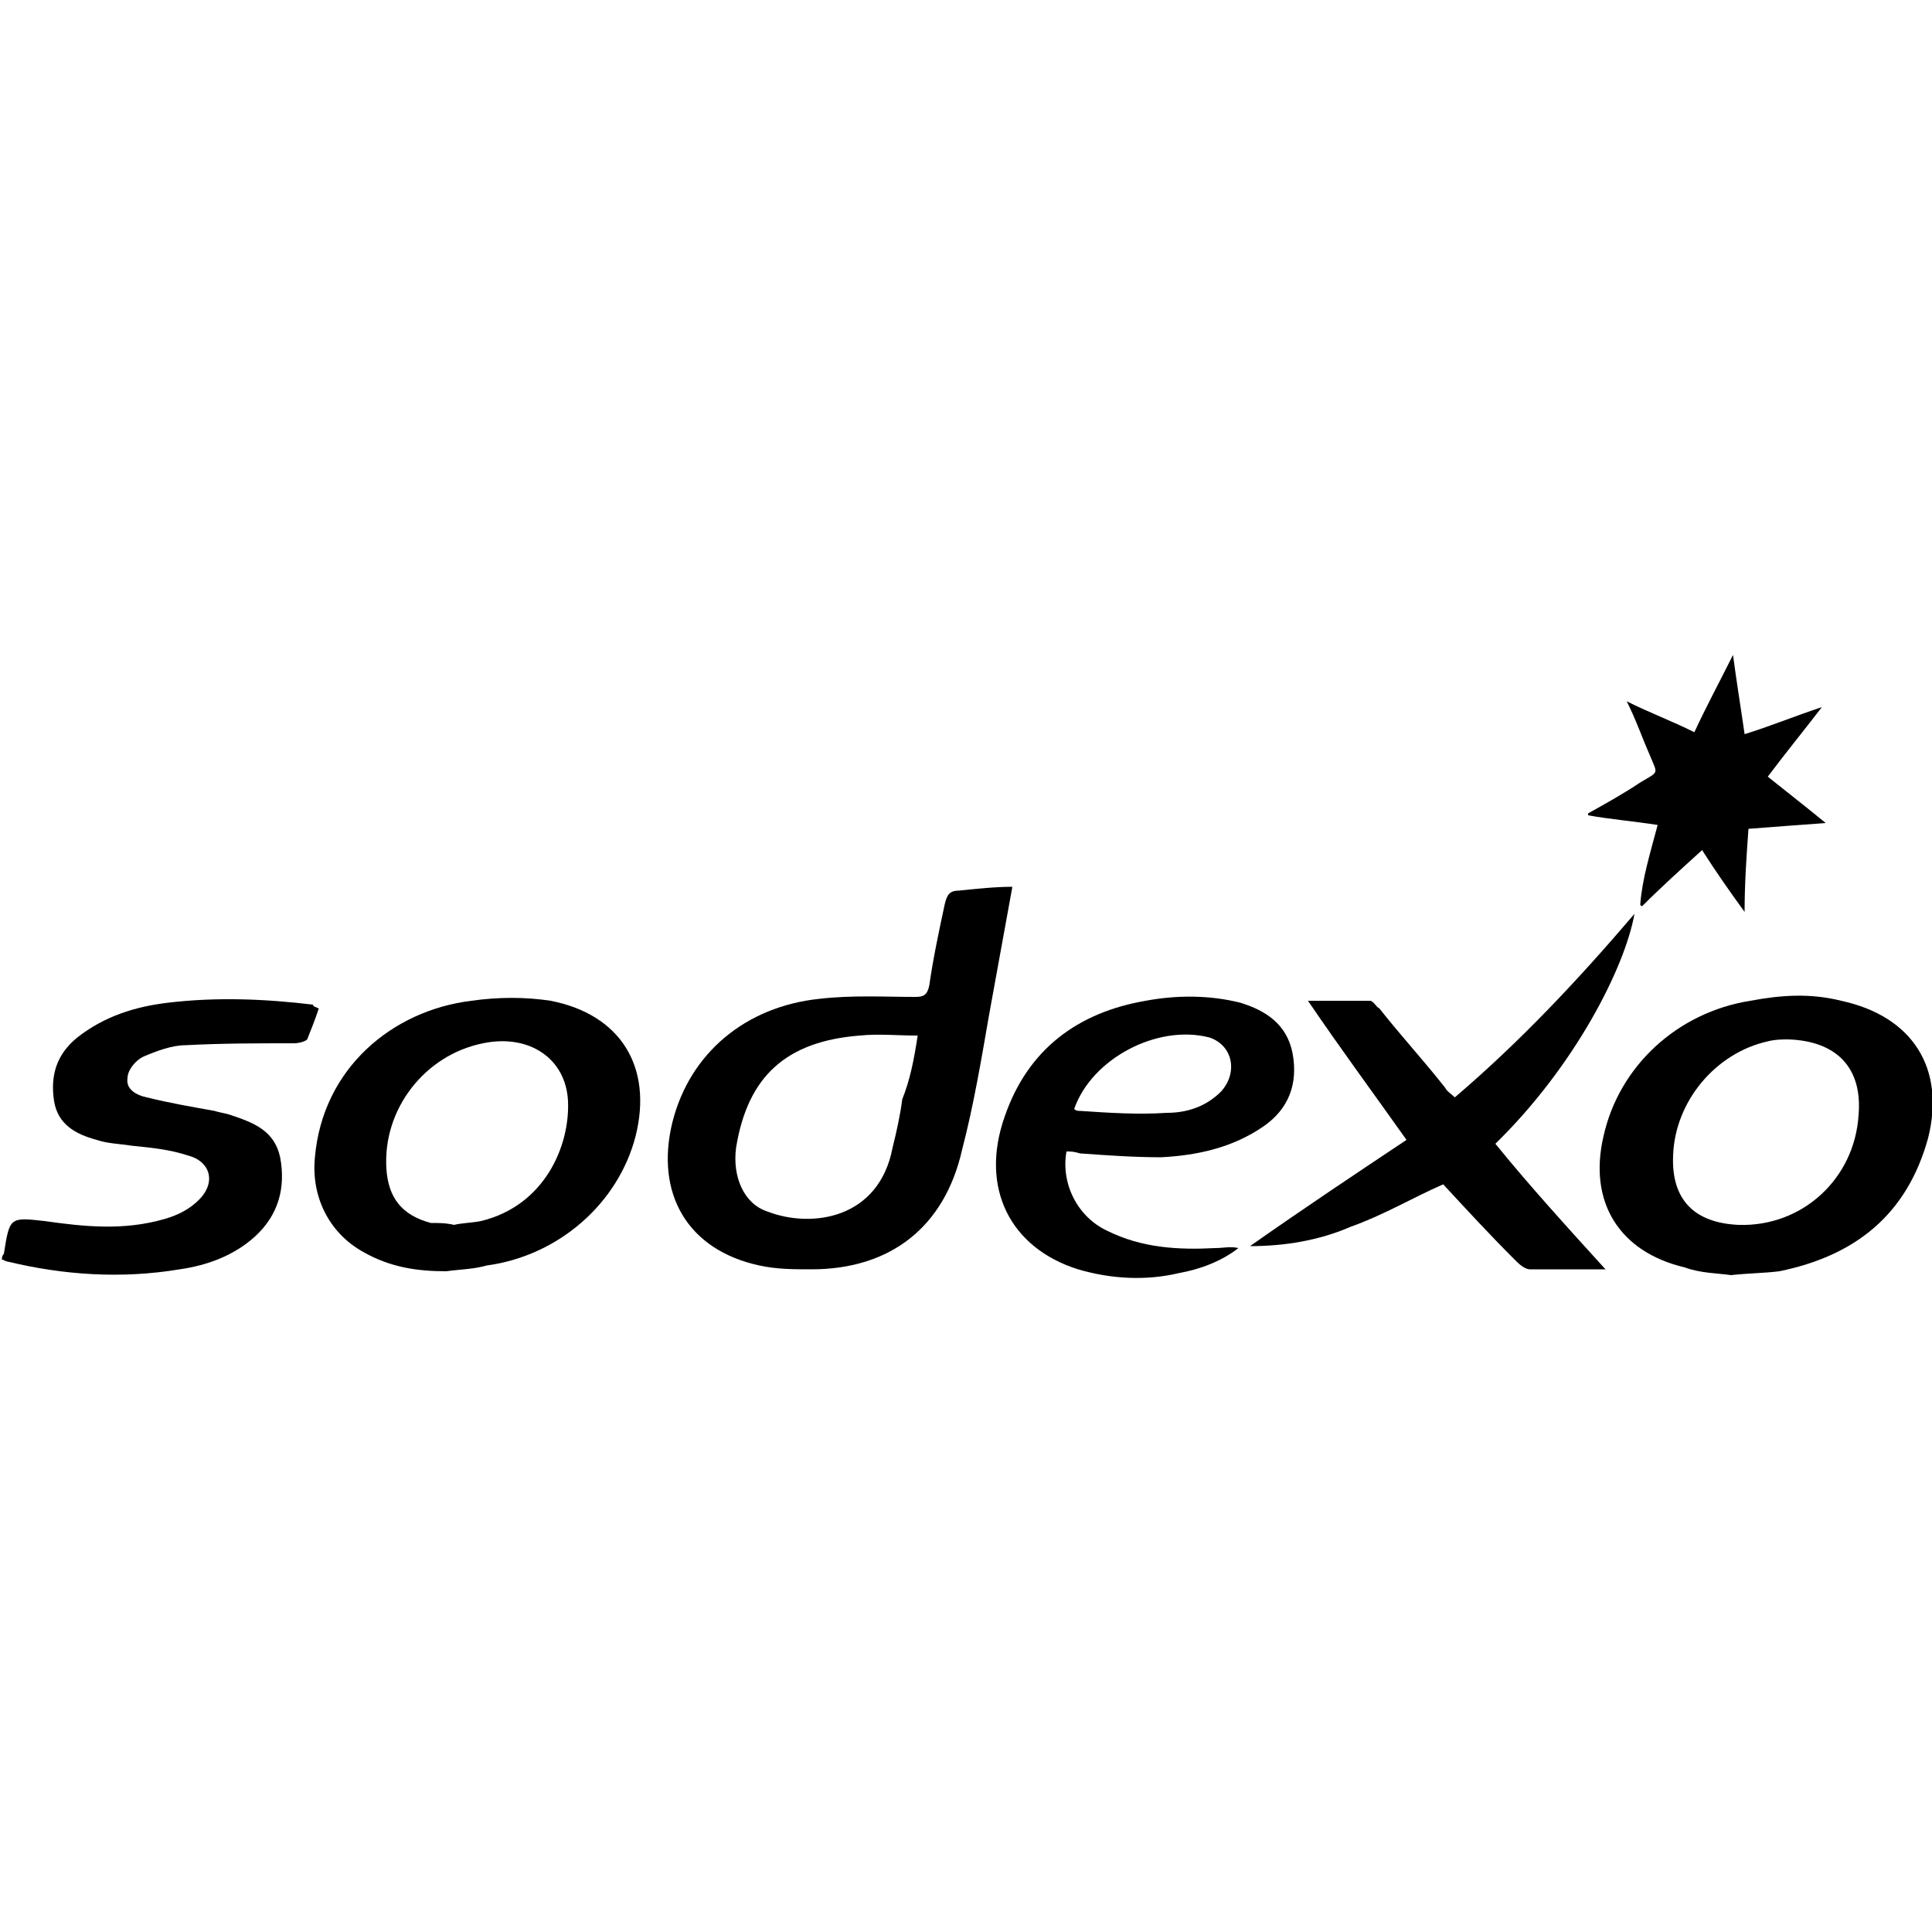 <?xml version="1.0" encoding="utf-8"?>
<!-- Generator: Adobe Illustrator 19.0.0, SVG Export Plug-In . SVG Version: 6.00 Build 0)  -->
<svg version="1.1" id="Layer_1" xmlns="http://www.w3.org/2000/svg" xmlns:xlink="http://www.w3.org/1999/xlink" x="0px" y="0px"
	 viewBox="0 0 100 100" style="enable-background:new 0 0 100 100;" xml:space="preserve">
<g id="XMLID_2_">
	<path id="XMLID_81_" d="M52.4,45.9c-0.4,2.2-0.8,4.4-1.2,6.6c-0.4,2.3-0.8,4.7-1.4,7c-0.9,4-3.7,6.2-7.8,6.2c-0.9,0-1.8,0-2.7-0.2
		c-3.7-0.8-5.4-3.7-4.5-7.4c0.9-3.6,3.8-6,7.6-6.4c1.7-0.2,3.4-0.1,5-0.1c0.4,0,0.6-0.1,0.7-0.6c0.2-1.4,0.5-2.8,0.8-4.2
		c0.1-0.4,0.2-0.7,0.7-0.7C50.6,46,51.5,45.9,52.4,45.9z M47.5,53.6c-1.1,0-2-0.1-3,0c-3.8,0.3-5.8,2.1-6.4,5.8
		c-0.2,1.5,0.4,2.9,1.6,3.3c2.3,0.9,5.8,0.4,6.5-3.3c0.2-0.8,0.4-1.7,0.5-2.5C47.1,55.9,47.3,54.9,47.5,53.6z"/>
	<path id="XMLID_78_" d="M89.6,66c-0.7-0.1-1.6-0.1-2.4-0.4c-3.4-0.8-5-3.4-4.2-6.8c0.8-3.6,3.8-6.4,7.6-7c1.6-0.3,3.1-0.4,4.7,0
		c3.7,0.8,5.4,3.5,4.5,7.1c-1.1,4-3.8,6.1-7.7,6.9C91.3,65.9,90.5,65.9,89.6,66z M92.6,53.8c-0.4,0-0.7,0-1.1,0.1
		c-2.7,0.6-4.8,3.1-4.9,5.9c-0.1,2.3,1.1,3.5,3.4,3.6c3.3,0.1,6-2.4,6.2-5.7C96.4,55.3,95.1,53.9,92.6,53.8z"/>
	<path id="XMLID_75_" d="M23.1,65.8c-1.5,0-2.9-0.2-4.3-1c-1.8-1-2.7-2.9-2.5-4.9c0.4-4.6,4-7.6,8.1-8.1c1.4-0.2,2.8-0.2,4.1,0
		c3.6,0.7,5.3,3.4,4.4,7c-0.9,3.5-4,6.2-7.7,6.7C24.5,65.7,23.8,65.7,23.1,65.8z M23.5,63.4c0.4-0.1,0.9-0.1,1.4-0.2
		c3.3-0.8,4.6-3.9,4.5-6.2c-0.1-2.2-2-3.5-4.4-3c-3,0.6-5.2,3.4-5,6.5c0.1,1.5,0.8,2.4,2.3,2.8C22.7,63.3,23.1,63.3,23.5,63.4z"/>
	<path id="XMLID_72_" d="M55.2,59.6c-0.3,1.7,0.6,3.4,2.1,4.1c1.8,0.9,3.7,1,5.6,0.9c0.4,0,0.8-0.1,1.2,0c-0.9,0.7-2,1.1-3.1,1.3
		c-1.7,0.4-3.5,0.3-5.2-0.2c-3.5-1.1-5.1-4.2-3.8-7.9c1.2-3.5,3.8-5.4,7.3-6c1.6-0.3,3.3-0.3,4.9,0.1c1.3,0.4,2.4,1.1,2.7,2.6
		c0.3,1.6-0.2,2.9-1.5,3.8c-1.6,1.1-3.4,1.5-5.3,1.6c-1.4,0-2.8-0.1-4.2-0.2C55.6,59.6,55.4,59.6,55.2,59.6z M55.6,57.4
		c0.1,0.1,0.2,0.1,0.3,0.1c1.5,0.1,3,0.2,4.5,0.1c1,0,2-0.3,2.8-1.1c0.9-1,0.6-2.4-0.6-2.8C59.9,53,56.5,54.8,55.6,57.4z"/>
	<path id="XMLID_71_" d="M83.1,65.7c-1.4,0-2.7,0-3.9,0c-0.3,0-0.6-0.3-0.8-0.5c-1.3-1.3-2.5-2.6-3.7-3.9c-1.6,0.7-3.1,1.6-4.8,2.2
		c-1.6,0.7-3.4,1-5.2,1c2.7-1.9,5.4-3.7,8.1-5.5c-1.7-2.4-3.4-4.7-5.1-7.2c1.2,0,2.2,0,3.2,0c0.2,0,0.3,0.3,0.5,0.4
		c1.1,1.4,2.3,2.7,3.4,4.1c0.1,0.2,0.3,0.3,0.5,0.5c3.4-2.9,6.4-6.1,9.3-9.5c-0.5,2.8-3.1,7.9-7.2,11.9
		C79.1,61.3,81.1,63.5,83.1,65.7z"/>
	<path id="XMLID_70_" d="M16.5,52.2c-0.2,0.6-0.4,1.1-0.6,1.6c-0.1,0.1-0.4,0.2-0.7,0.2c-1.9,0-3.7,0-5.6,0.1
		c-0.7,0-1.5,0.3-2.2,0.6c-0.4,0.2-0.8,0.7-0.8,1.1c-0.1,0.6,0.5,0.9,1,1c1.2,0.3,2.4,0.5,3.5,0.7c0.3,0.1,0.5,0.1,0.8,0.2
		c1.2,0.4,2.3,0.8,2.6,2.2c0.3,1.6-0.1,3-1.3,4.1c-1.1,1-2.5,1.5-3.9,1.7c-3,0.5-6,0.3-8.9-0.4c-0.1,0-0.2-0.1-0.3-0.1
		c0-0.1,0-0.2,0.1-0.3C0.5,63,0.5,63,2.3,63.2c2.1,0.3,4.1,0.5,6.2-0.1c0.7-0.2,1.3-0.5,1.8-1c0.9-0.9,0.6-2-0.6-2.3
		c-0.9-0.3-1.9-0.4-2.9-0.5C6.2,59.2,5.6,59.2,5,59c-1.1-0.3-2-0.8-2.2-2c-0.2-1.3,0.1-2.4,1.2-3.3c1.4-1.1,3-1.6,4.7-1.8
		c2.5-0.3,5-0.2,7.5,0.1C16.2,52.1,16.3,52.1,16.5,52.2z"/>
	<path id="XMLID_69_" d="M85.8,42.7c-1.3-0.2-2.5-0.3-3.6-0.5c0,0,0-0.1,0-0.1c0.9-0.5,1.8-1,2.7-1.6c1-0.6,0.9-0.4,0.5-1.4
		c-0.4-0.9-0.7-1.8-1.2-2.8c1.2,0.6,2.3,1,3.5,1.6c0.6-1.3,1.3-2.6,2-4c0.2,1.5,0.4,2.7,0.6,4.1c1.3-0.4,2.5-0.9,4-1.4
		c-1,1.3-1.9,2.4-2.8,3.6c1,0.8,1.9,1.5,3,2.4c-1.4,0.1-2.7,0.2-4,0.3c-0.1,1.4-0.2,2.8-0.2,4.3c-0.8-1.1-1.5-2.1-2.2-3.2
		c-1.1,1-2.1,1.9-3.1,2.9c0,0-0.1,0-0.1-0.1C85,45.5,85.4,44.2,85.8,42.7z"/>
</g>
</svg>
